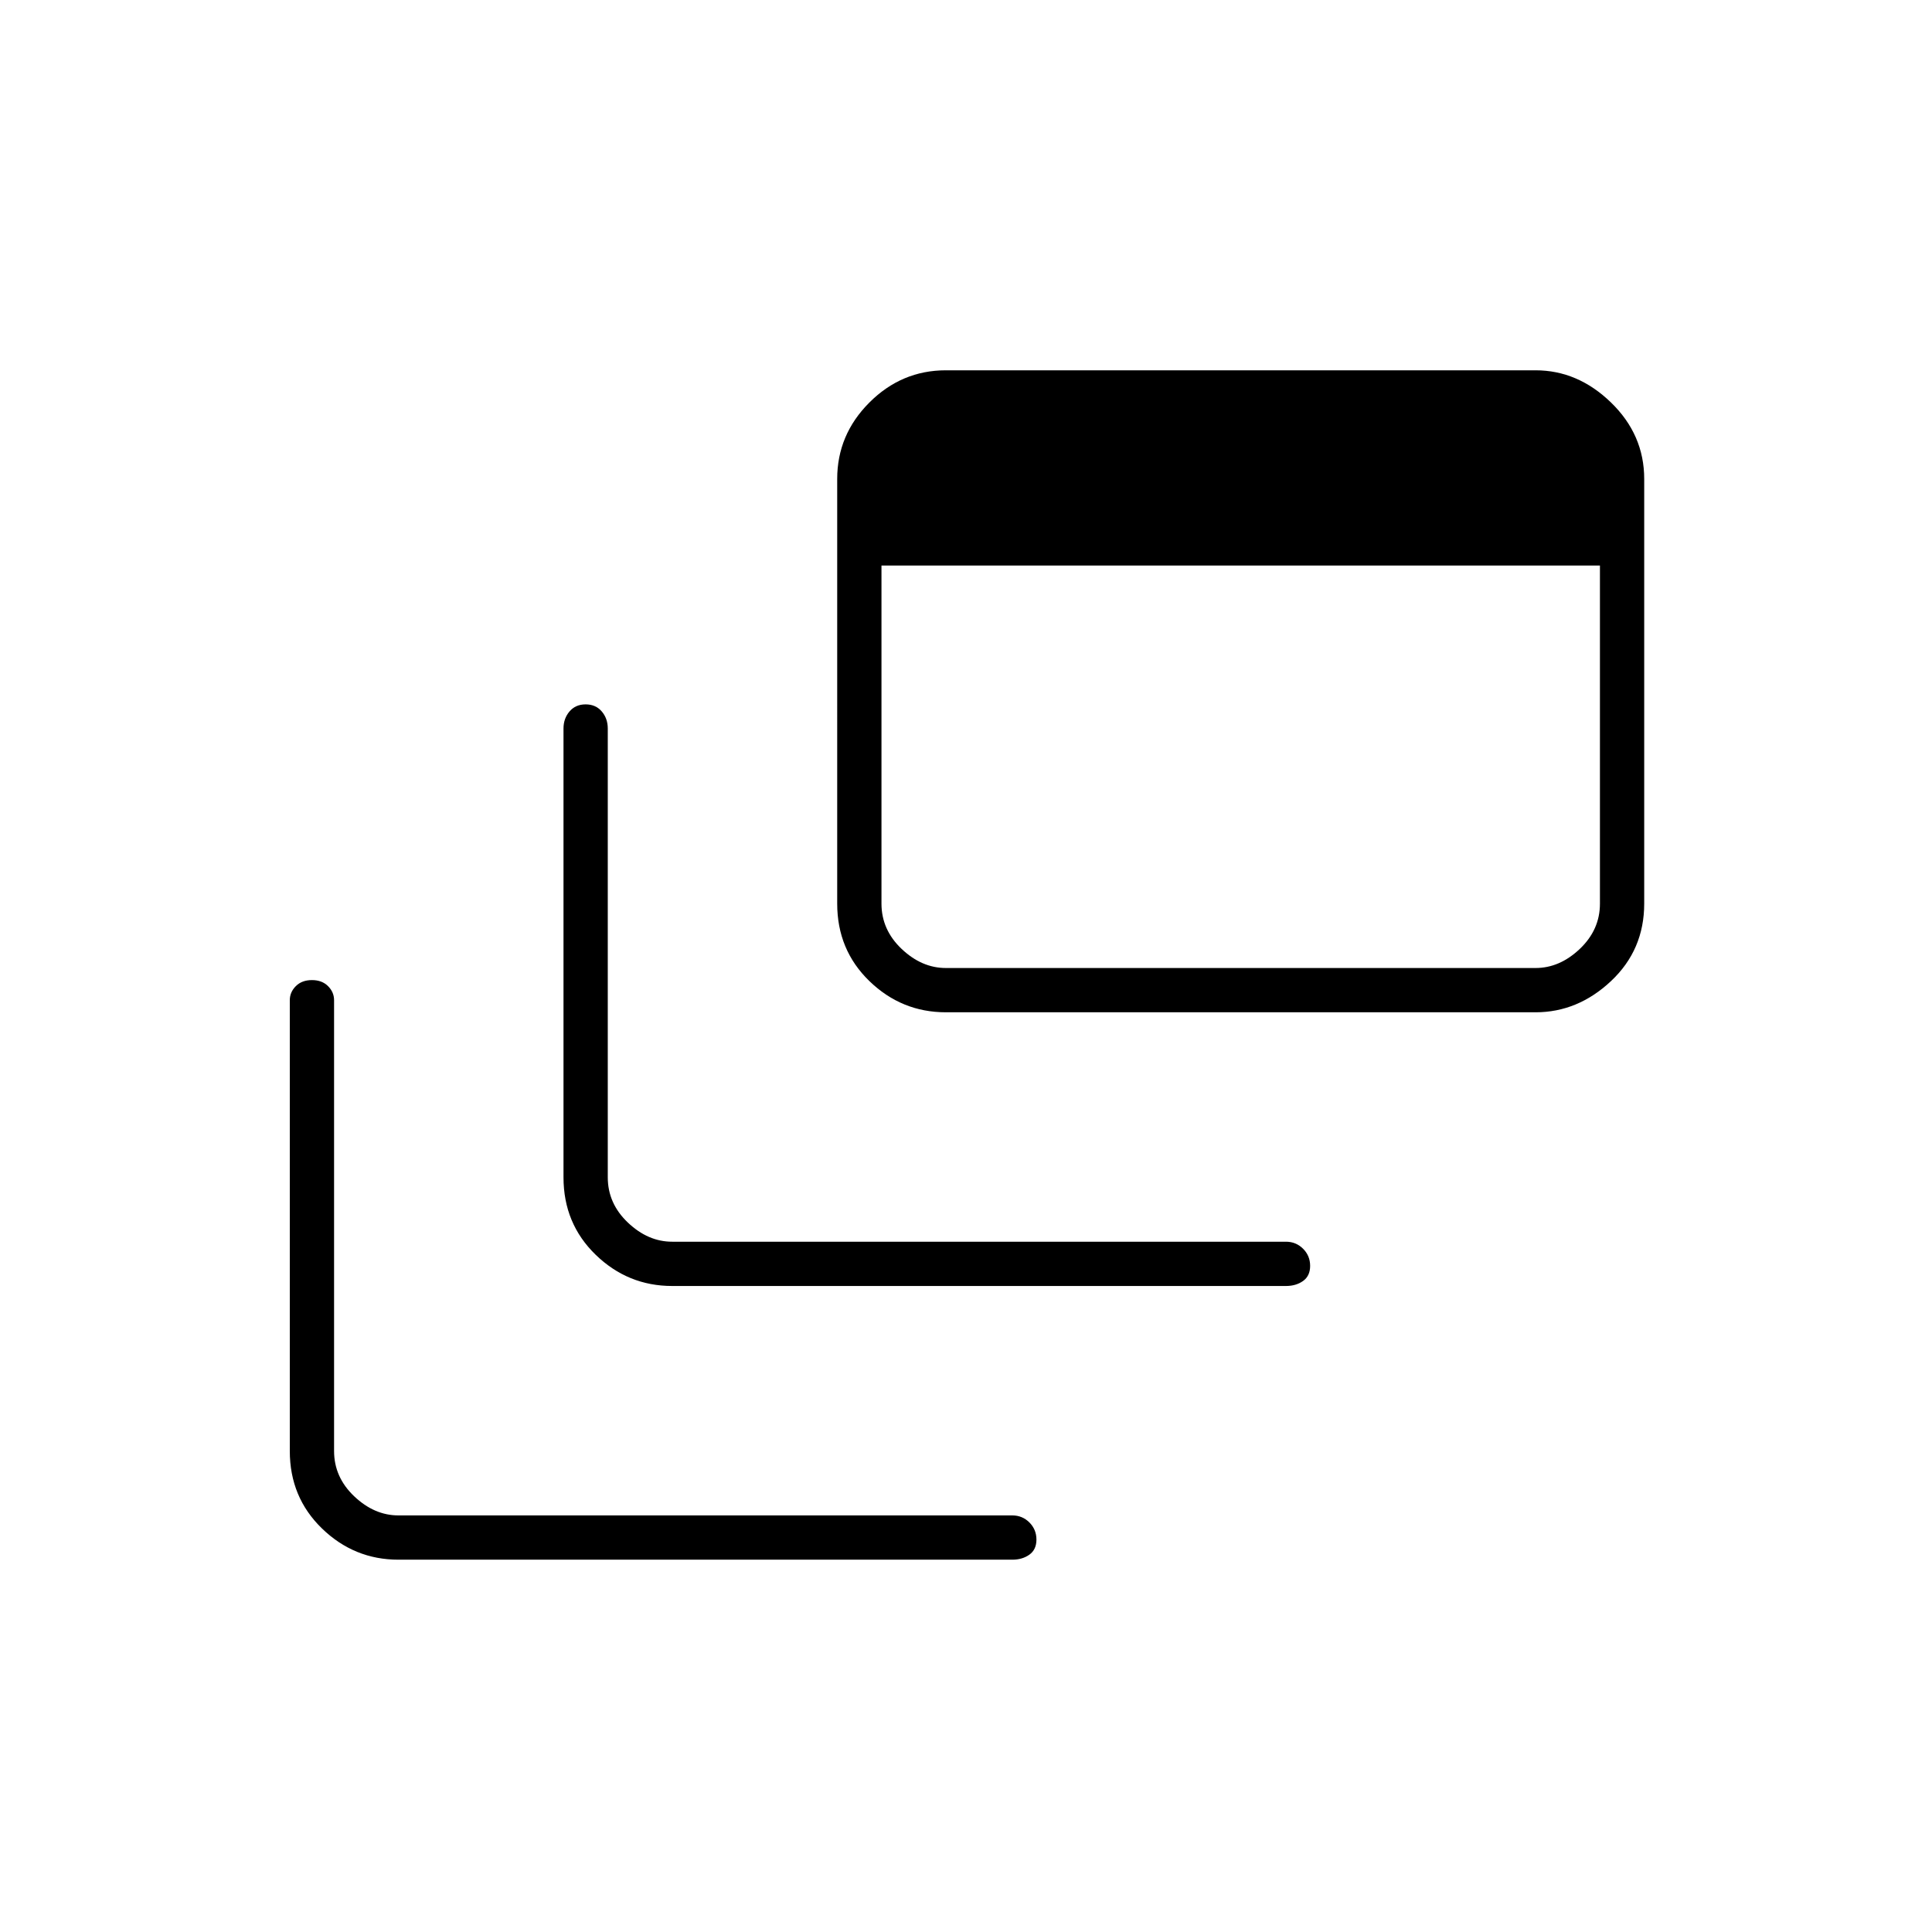 <svg xmlns="http://www.w3.org/2000/svg" height="48" width="48"><path d="M16.7 31.95q-1.1 0-1.9-.775-.8-.775-.8-1.925V18.1q0-.25.15-.425t.4-.175q.25 0 .4.175.15.175.15.425v11.15q0 .65.5 1.125t1.1.475h15.25q.25 0 .425.175t.175.425q0 .25-.175.375t-.425.125Zm6.8-6.8q-1.1 0-1.9-.775-.8-.775-.8-1.925V11.9q0-1.1.8-1.9.8-.8 1.9-.8h14.65q1.05 0 1.875.8t.825 1.9v10.55q0 1.15-.825 1.925-.825.775-1.875.775Zm0-1.1h14.65q.6 0 1.1-.475.5-.475.5-1.125v-8.4H21.9v8.4q0 .65.5 1.125t1.1.475ZM9.9 38.75q-1.1 0-1.9-.775-.8-.775-.8-1.925v-11.2q0-.2.15-.35.15-.15.4-.15t.4.15q.15.15.15.35v11.2q0 .65.5 1.125t1.1.475h15.25q.25 0 .425.175t.175.425q0 .25-.175.375t-.425.125Z"/></svg>